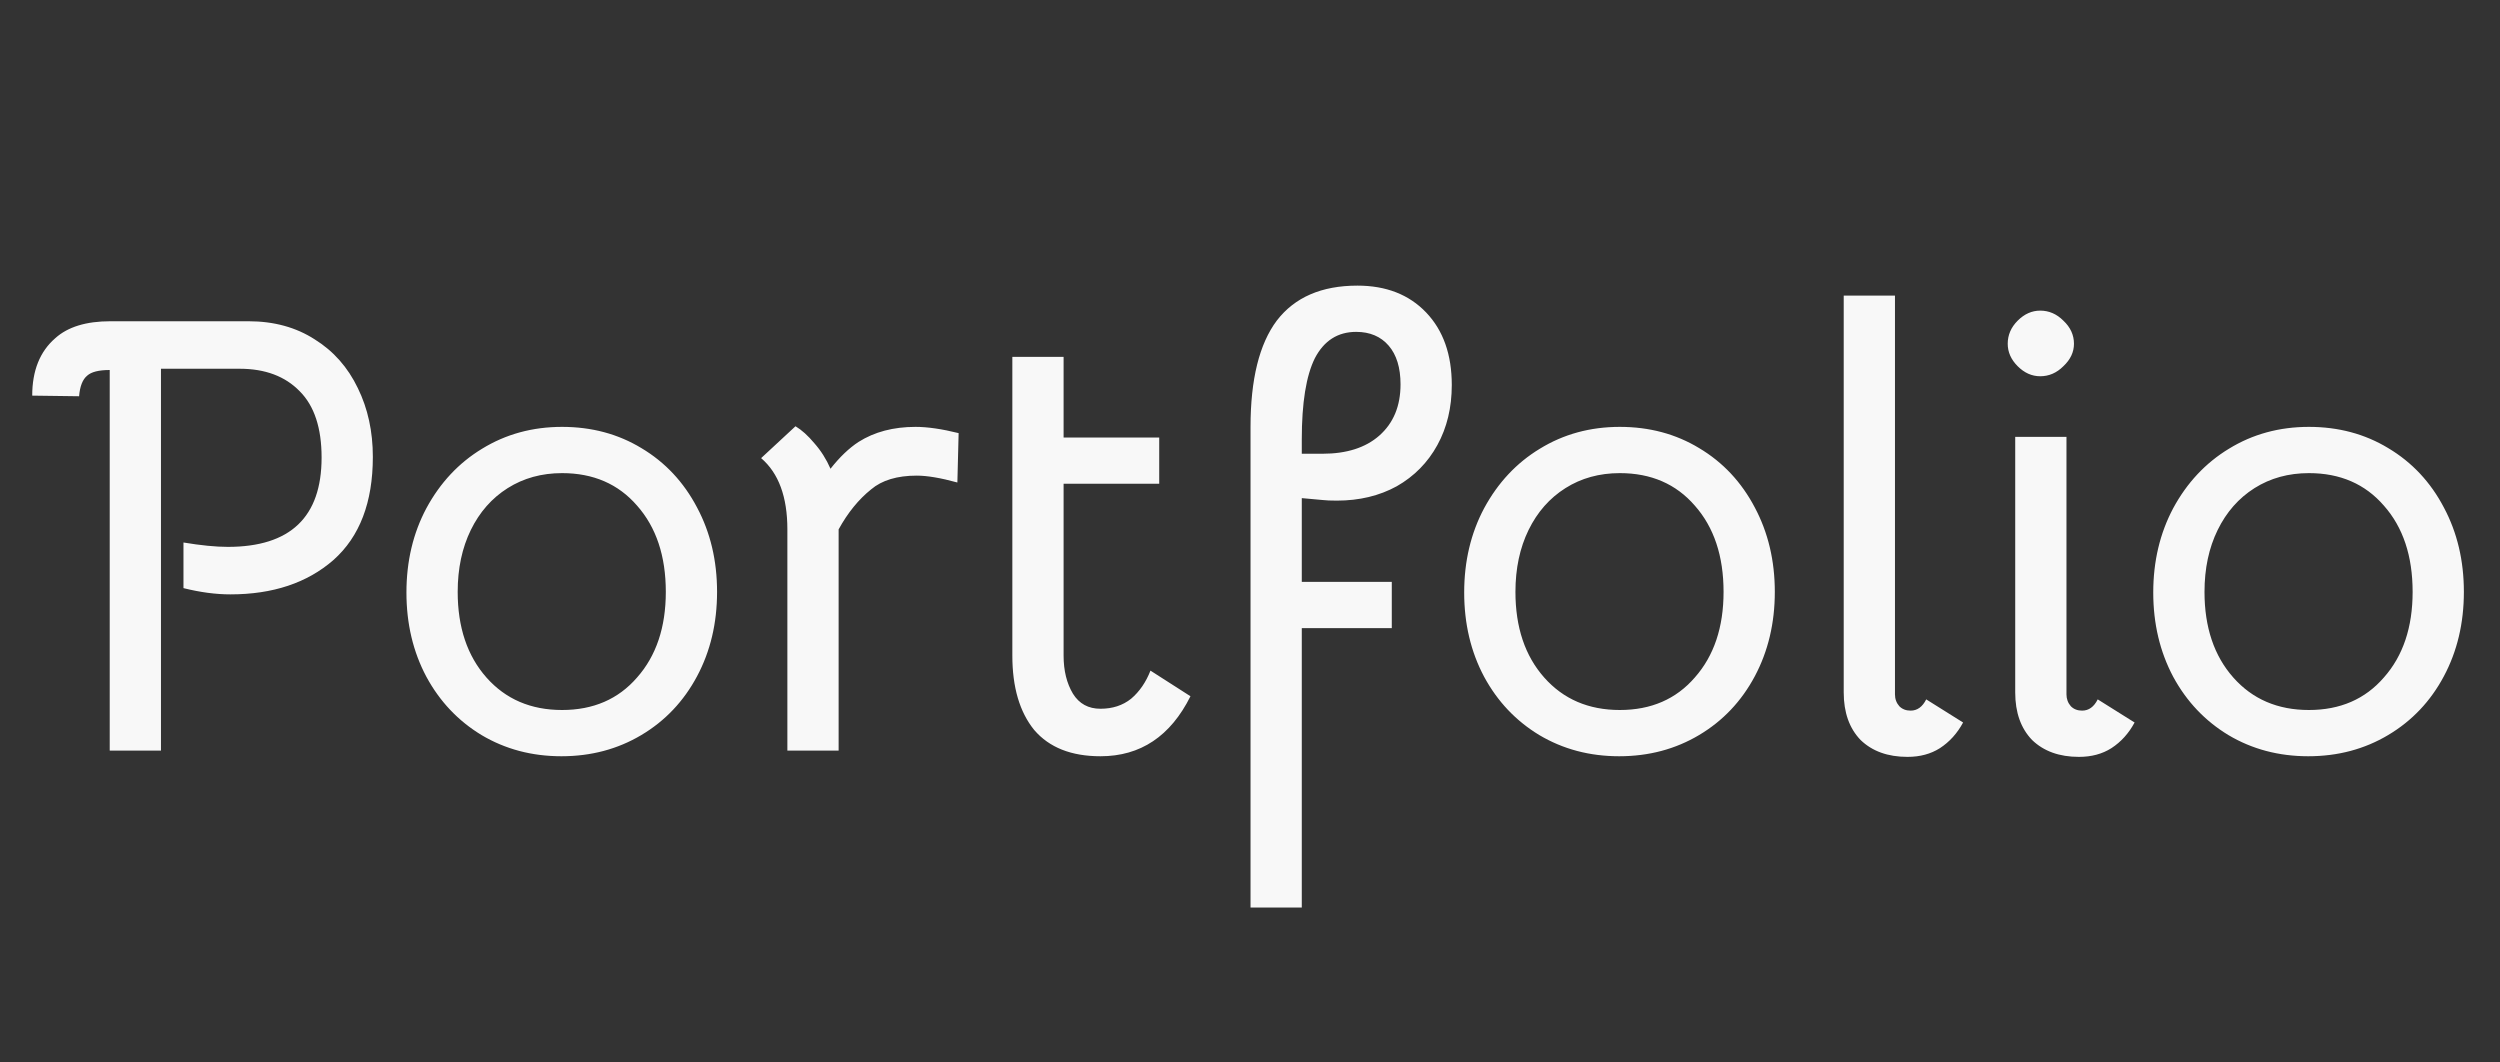 <svg width="80" height="34" viewBox="0 0 80 34" fill="none" xmlns="http://www.w3.org/2000/svg">
<rect x="0" y="0" width="80" height="34" fill="#333333" stroke="none"/>
<path d="M3.511 11.84C3.164 11.84 2.924 11.9 2.791 12.02C2.644 12.14 2.557 12.36 2.531 12.68L1.031 12.66C1.031 11.86 1.277 11.247 1.771 10.82C2.171 10.46 2.757 10.28 3.531 10.28H7.951C8.764 10.28 9.471 10.473 10.071 10.86C10.671 11.233 11.131 11.753 11.451 12.42C11.771 13.073 11.931 13.807 11.931 14.62C11.931 16.073 11.511 17.173 10.671 17.92C9.831 18.653 8.731 19.02 7.371 19.02C6.904 19.02 6.404 18.953 5.871 18.82V17.36C6.431 17.453 6.904 17.5 7.291 17.5C9.291 17.5 10.291 16.547 10.291 14.64C10.291 13.693 10.057 12.987 9.591 12.52C9.124 12.04 8.484 11.8 7.671 11.8H5.151V24.02H3.511V11.84ZM17.966 24.2C17.019 24.2 16.166 23.973 15.406 23.52C14.659 23.067 14.073 22.447 13.646 21.66C13.219 20.86 13.006 19.96 13.006 18.96C13.006 17.96 13.219 17.06 13.646 16.26C14.086 15.447 14.679 14.813 15.426 14.36C16.186 13.893 17.039 13.66 17.986 13.66C18.933 13.66 19.779 13.887 20.526 14.34C21.286 14.793 21.879 15.427 22.306 16.24C22.733 17.04 22.946 17.94 22.946 18.94C22.946 19.94 22.733 20.84 22.306 21.64C21.879 22.44 21.286 23.067 20.526 23.52C19.766 23.973 18.913 24.2 17.966 24.2ZM17.986 22.72C18.986 22.72 19.786 22.373 20.386 21.68C20.999 20.987 21.306 20.073 21.306 18.94C21.306 17.793 20.999 16.873 20.386 16.18C19.786 15.487 18.986 15.14 17.986 15.14C17.333 15.14 16.753 15.3 16.246 15.62C15.739 15.94 15.346 16.387 15.066 16.96C14.786 17.533 14.646 18.193 14.646 18.94C14.646 20.073 14.953 20.987 15.566 21.68C16.179 22.373 16.986 22.72 17.986 22.72ZM29.296 13.66C29.682 13.66 30.142 13.727 30.676 13.86L30.636 15.44C30.102 15.293 29.669 15.22 29.336 15.22C28.709 15.22 28.222 15.367 27.876 15.66C27.476 15.98 27.129 16.407 26.836 16.94V24.02H25.196V16.94C25.196 15.9 24.916 15.14 24.356 14.66L25.456 13.64C25.656 13.76 25.856 13.94 26.056 14.18C26.269 14.42 26.442 14.693 26.576 15C26.869 14.627 27.169 14.34 27.476 14.14C27.982 13.82 28.589 13.66 29.296 13.66ZM35.215 24.2C34.282 24.2 33.575 23.92 33.095 23.36C32.629 22.787 32.395 21.993 32.395 20.98V11.42H34.035V14H37.095V15.48H34.035V20.98C34.035 21.46 34.135 21.867 34.335 22.2C34.535 22.52 34.828 22.68 35.215 22.68C35.602 22.68 35.928 22.573 36.195 22.36C36.462 22.133 36.669 21.833 36.815 21.46L38.095 22.28C37.455 23.56 36.495 24.2 35.215 24.2ZM40.017 13.66C40.017 12.14 40.297 11.007 40.857 10.26C41.43 9.513 42.29 9.14 43.437 9.14C44.357 9.14 45.09 9.427 45.637 10C46.184 10.573 46.457 11.347 46.457 12.32C46.457 13.04 46.304 13.68 45.997 14.24C45.69 14.8 45.257 15.24 44.697 15.56C44.137 15.867 43.497 16.02 42.777 16.02C42.577 16.02 42.424 16.013 42.317 16L41.657 15.94V18.62H44.537V20.1H41.657V29.04H40.017V13.66ZM42.317 14.52C43.09 14.52 43.697 14.327 44.137 13.94C44.59 13.54 44.817 12.993 44.817 12.3C44.817 11.767 44.69 11.353 44.437 11.06C44.184 10.767 43.837 10.62 43.397 10.62C42.81 10.62 42.37 10.9 42.077 11.46C41.797 12.02 41.657 12.887 41.657 14.06V14.52H42.317ZM51.814 24.2C50.867 24.2 50.014 23.973 49.254 23.52C48.507 23.067 47.92 22.447 47.494 21.66C47.067 20.86 46.854 19.96 46.854 18.96C46.854 17.96 47.067 17.06 47.494 16.26C47.934 15.447 48.527 14.813 49.274 14.36C50.034 13.893 50.887 13.66 51.834 13.66C52.78 13.66 53.627 13.887 54.374 14.34C55.134 14.793 55.727 15.427 56.154 16.24C56.58 17.04 56.794 17.94 56.794 18.94C56.794 19.94 56.58 20.84 56.154 21.64C55.727 22.44 55.134 23.067 54.374 23.52C53.614 23.973 52.76 24.2 51.814 24.2ZM51.834 22.72C52.834 22.72 53.634 22.373 54.234 21.68C54.847 20.987 55.154 20.073 55.154 18.94C55.154 17.793 54.847 16.873 54.234 16.18C53.634 15.487 52.834 15.14 51.834 15.14C51.18 15.14 50.6 15.3 50.094 15.62C49.587 15.94 49.194 16.387 48.914 16.96C48.634 17.533 48.494 18.193 48.494 18.94C48.494 20.073 48.8 20.987 49.414 21.68C50.027 22.373 50.834 22.72 51.834 22.72ZM60.639 22.22C60.639 22.367 60.685 22.493 60.779 22.6C60.872 22.693 60.992 22.74 61.139 22.74C61.352 22.74 61.519 22.62 61.639 22.38L62.819 23.12C62.632 23.467 62.385 23.74 62.079 23.94C61.785 24.127 61.439 24.22 61.039 24.22C60.412 24.22 59.912 24.04 59.539 23.68C59.179 23.307 58.999 22.8 58.999 22.16V9.46H60.639V22.22ZM66.127 22.22C66.127 22.367 66.174 22.493 66.267 22.6C66.36 22.693 66.48 22.74 66.627 22.74C66.84 22.74 67.007 22.62 67.127 22.38L68.307 23.12C68.12 23.467 67.874 23.74 67.567 23.94C67.273 24.127 66.927 24.22 66.527 24.22C65.9 24.22 65.4 24.04 65.027 23.68C64.667 23.307 64.487 22.8 64.487 22.16V13.98H66.127V22.22ZM65.287 12.04C65.02 12.04 64.78 11.933 64.567 11.72C64.353 11.507 64.247 11.267 64.247 11C64.247 10.72 64.353 10.473 64.567 10.26C64.78 10.047 65.02 9.94 65.287 9.94C65.567 9.94 65.814 10.047 66.027 10.26C66.254 10.473 66.367 10.72 66.367 11C66.367 11.267 66.254 11.507 66.027 11.72C65.814 11.933 65.567 12.04 65.287 12.04ZM73.865 24.2C72.918 24.2 72.064 23.973 71.305 23.52C70.558 23.067 69.971 22.447 69.544 21.66C69.118 20.86 68.904 19.96 68.904 18.96C68.904 17.96 69.118 17.06 69.544 16.26C69.984 15.447 70.578 14.813 71.325 14.36C72.085 13.893 72.938 13.66 73.885 13.66C74.831 13.66 75.678 13.887 76.424 14.34C77.184 14.793 77.778 15.427 78.204 16.24C78.631 17.04 78.844 17.94 78.844 18.94C78.844 19.94 78.631 20.84 78.204 21.64C77.778 22.44 77.184 23.067 76.424 23.52C75.665 23.973 74.811 24.2 73.865 24.2ZM73.885 22.72C74.885 22.72 75.684 22.373 76.284 21.68C76.898 20.987 77.204 20.073 77.204 18.94C77.204 17.793 76.898 16.873 76.284 16.18C75.684 15.487 74.885 15.14 73.885 15.14C73.231 15.14 72.651 15.3 72.144 15.62C71.638 15.94 71.245 16.387 70.965 16.96C70.684 17.533 70.544 18.193 70.544 18.94C70.544 20.073 70.851 20.987 71.465 21.68C72.078 22.373 72.885 22.72 73.885 22.72Z" fill="#F8F8F8"/>
</svg>
